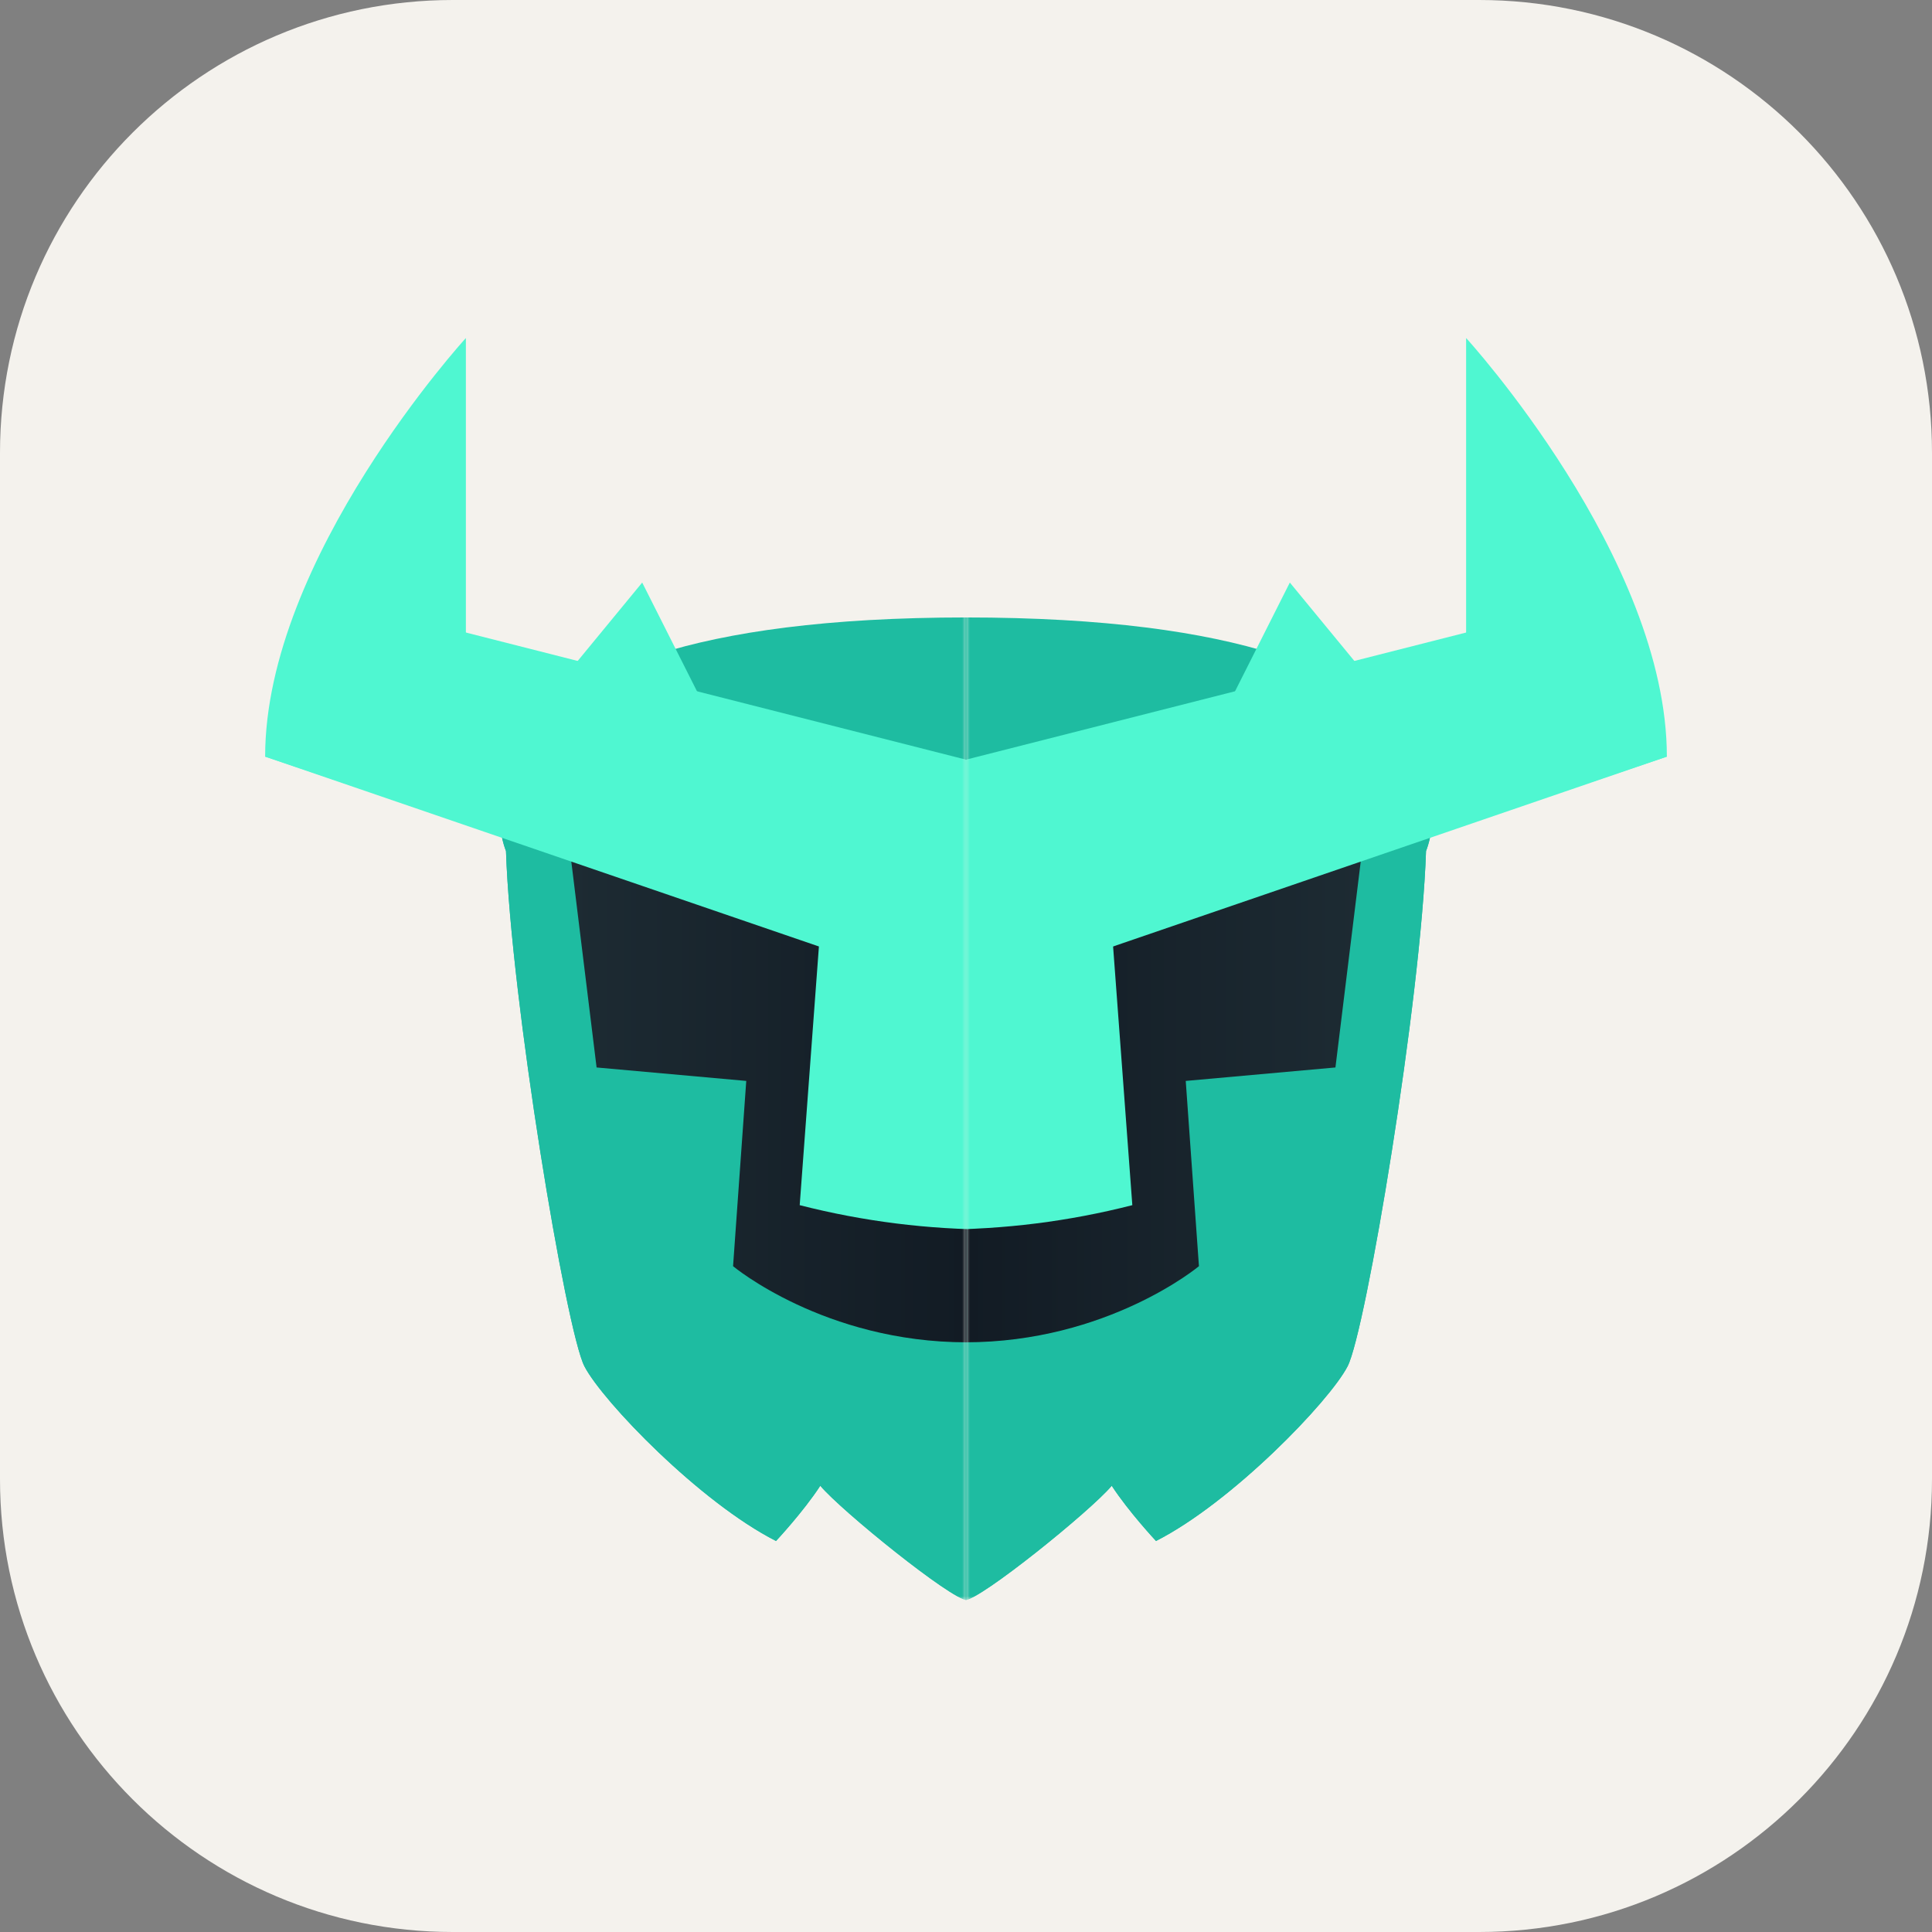 <svg width="256" height="256" viewBox="0 0 256 256" fill="none" xmlns="http://www.w3.org/2000/svg">
<rect x="0" y="0" width="256" height="256" fill="#808080" stroke="none"/>
<path d="M196 0H60C26.863 0 0 26.863 0 60V196C0 229.137 26.863 256 60 256H196C229.137 256 256 229.137 256 196V60C256 26.863 229.137 0 196 0Z" fill="#F4F2ED"/>
<mask id="mask0_303_71" style="mask-type:luminance" maskUnits="userSpaceOnUse" x="127" y="43" width="101" height="169">
<path d="M228 43.004H127.887V212H228V43.004Z" fill="white"/>
</mask>
<g mask="url(#mask0_303_71)">
<path d="M127.887 81.815C202.213 81.815 188.957 112.774 188.957 112.774C188.299 132.497 180.984 176.402 178.56 181.059C176.133 185.72 163.255 199.075 153.177 204.197C153.177 204.197 149.538 200.306 147.311 196.877C144.49 200.234 129.882 212.018 127.887 212.018V81.815Z" fill="#1EBCA1"/>
<path d="M189.868 107.416C189.868 110.594 188.957 112.756 188.957 112.756C188.299 132.479 180.984 176.381 178.56 181.041C176.133 185.702 163.255 199.057 153.177 204.179C153.177 204.179 149.538 200.288 147.311 196.859C144.49 200.216 129.882 212 127.887 212V107.416H189.868Z" fill="#1EBCA1"/>
<path d="M180.52 112.398L176.952 141.445L157.117 143.228L158.866 167.776C158.866 167.776 146.789 177.863 127.902 177.863V114.184L180.538 112.395L180.52 112.398Z" fill="url(#paint0_linear_303_71)"/>
<path d="M220.857 100.264L124.316 133.356V101.595L211.394 79.46L220.857 100.264Z" fill="#4FF7D1"/>
<path d="M220.868 100.257L194.269 109.202V44.79C194.269 44.79 220.868 73.89 220.868 100.257ZM161.436 95.99L170.91 77.191L185.339 94.723M124.316 101.595H145.72L150.039 159.69C141.639 161.839 133.003 162.925 124.334 162.922V101.595H124.316Z" fill="#4FF7D1"/>
</g>
<mask id="mask1_303_71" style="mask-type:luminance" maskUnits="userSpaceOnUse" x="28" y="43" width="101" height="169">
<path d="M28 43.004H128.116V212H28V43.004Z" fill="white"/>
</mask>
<g mask="url(#mask1_303_71)">
<path d="M128.116 81.815C53.79 81.815 67.047 112.774 67.047 112.774C67.705 132.497 75.019 176.402 77.443 181.059C79.871 185.72 92.744 199.075 102.826 204.197C102.826 204.197 106.465 200.306 108.693 196.877C111.51 200.234 126.118 212.018 128.116 212.018V81.815Z" fill="#1EBCA1"/>
<path d="M66.135 107.416C66.135 110.594 67.043 112.756 67.043 112.756C67.705 132.479 75.016 176.381 77.443 181.041C79.867 185.702 92.745 199.057 102.826 204.179C102.826 204.179 106.462 200.288 108.689 196.859C111.51 200.216 126.118 212 128.116 212V107.416H66.135Z" fill="#1EBCA1"/>
<path d="M75.484 112.398L79.052 141.445L98.883 143.228L97.135 167.776C97.135 167.776 109.211 177.863 128.102 177.863V114.184L75.466 112.395L75.484 112.398Z" fill="url(#paint1_linear_303_71)"/>
<path d="M35.147 100.264L131.684 133.356V101.595L44.61 79.46L35.147 100.264Z" fill="#4FF7D1"/>
<path d="M35.136 100.257L61.731 109.202V44.79C61.731 44.79 35.132 73.89 35.132 100.257H35.136ZM94.568 95.99L85.094 77.191L70.668 94.723M131.684 101.595H110.28L105.965 159.69C114.402 161.848 123.033 162.922 131.666 162.922V101.595H131.684Z" fill="#4FF7D1"/>
</g>
<defs>
<linearGradient id="paint0_linear_303_71" x1="180.52" y1="-123.441" x2="127.884" y2="-123.441" gradientUnits="userSpaceOnUse">
<stop stop-color="#1D2B33"/>
<stop offset="1" stop-color="#121B24"/>
</linearGradient>
<linearGradient id="paint1_linear_303_71" x1="75.484" y1="-123.441" x2="128.12" y2="-123.441" gradientUnits="userSpaceOnUse">
<stop stop-color="#1D2B33"/>
<stop offset="1" stop-color="#121B24"/>
</linearGradient>
</defs>
</svg>
